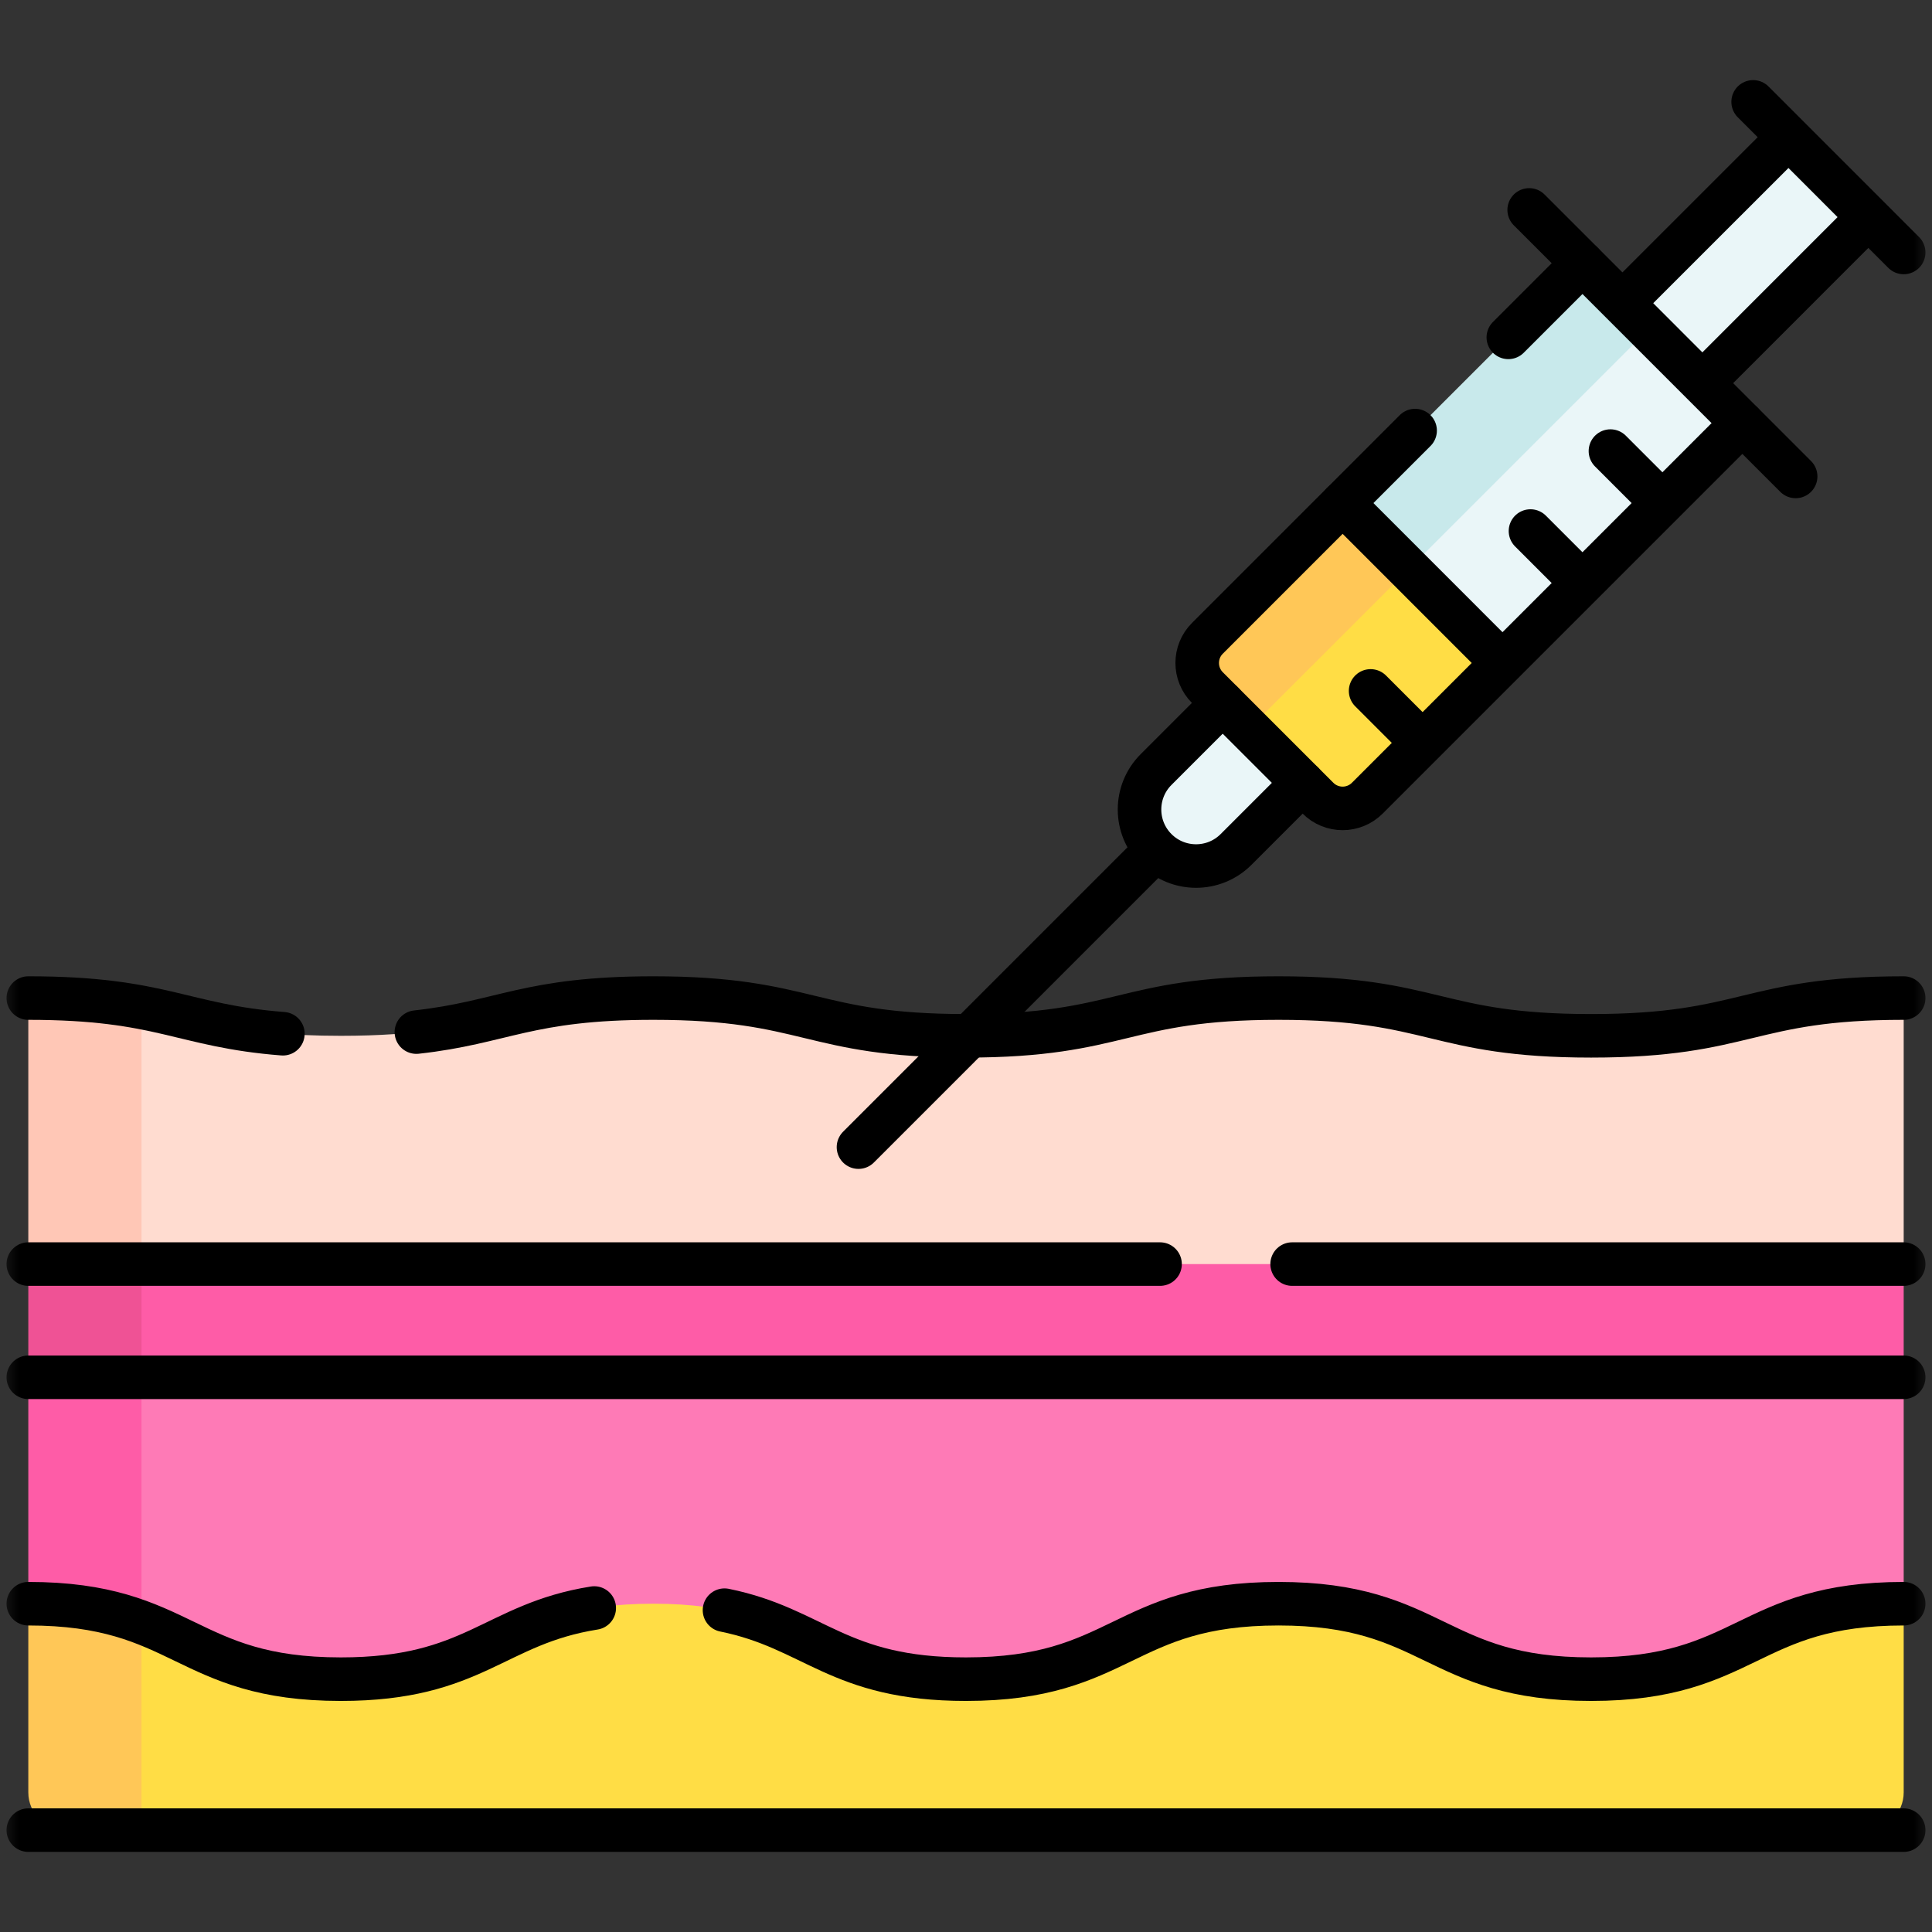 <svg width="52" height="52" viewBox="0 0 52 52" fill="none" xmlns="http://www.w3.org/2000/svg">
<rect x="0" y="0" width="52" height="52" fill="#333333" stroke="none"/>
<g clip-path="url(#clip0_1_2980)">
<mask id="mask0_1_2980" style="mask-type:luminance" maskUnits="userSpaceOnUse" x="0" y="0" width="52" height="52">
<path d="M0 -5.72205e-05H52V52H0V-5.72205e-05Z" fill="white"/>
</mask>
<g mask="url(#mask0_1_2980)">
<path d="M51.238 27.377C51.238 27.092 51.004 26.863 50.72 26.869C47.024 26.948 46.852 27.879 42.825 27.879C38.619 27.879 38.619 26.863 34.412 26.863C30.206 26.863 30.206 27.879 25.999 27.879C21.793 27.879 21.793 26.863 17.587 26.863C13.381 26.863 13.381 27.879 9.174 27.879C6.329 27.879 5.408 27.414 3.809 27.113C3.809 27.113 2.95 27.386 1.866 27.363C1.582 27.357 1.348 27.586 1.348 27.87L0.762 34.023L26.629 35.395L51.238 34.023V27.377Z" fill="#FFDCD0"/>
<path d="M26.629 35.395L2.552 36.954V44.401L6.567 47.176H46.978L51.238 43.164V37.07L26.629 35.395Z" fill="#FE7AB6"/>
<path d="M51.238 34.023H2.265V37.07H51.238V34.023Z" fill="#FE5CA7"/>
<path d="M51.238 43.164C47.032 43.164 47.032 45.195 42.825 45.195C38.619 45.195 38.619 43.164 34.412 43.164C30.206 43.164 30.206 45.195 25.999 45.195C21.793 45.195 21.793 43.164 17.587 43.164C13.381 43.164 13.381 45.195 9.174 45.195C4.968 45.195 4.968 43.164 0.762 43.164L1.25 47.808C1.25 48.368 1.704 48.823 2.265 48.823L3.809 49.258H50.223C50.784 49.258 51.238 48.803 51.238 48.242V43.164Z" fill="#FFDD45"/>
<path d="M3.809 27.113V34.023H0.762V27.376C0.762 27.092 0.995 26.862 1.28 26.868C2.364 26.892 3.145 26.988 3.809 27.113Z" fill="#FFC7B6"/>
<path d="M3.809 37.07V43.665L1.864 44.426L0.762 43.164V37.07L2.131 35.717L3.809 37.07Z" fill="#FE5CA7"/>
<path d="M3.809 37.07H0.762V34.023H3.809V37.07Z" fill="#EF5295"/>
<path d="M3.809 43.665V49.258H1.777C1.217 49.258 0.762 48.803 0.762 48.242V43.164C2.123 43.164 3.044 43.376 3.809 43.665Z" fill="#FFC757"/>
<path d="M32.909 18.919L35.176 18.369L35.061 21.071L33.268 22.864C32.674 23.458 31.71 23.458 31.116 22.864C30.522 22.27 30.522 21.307 31.116 20.712L32.909 18.919Z" fill="#EAF6F8"/>
<path d="M40.44 17.843L38.828 19.456L37.623 19.473L37.75 20.534L36.801 21.483C36.435 21.85 35.839 21.85 35.473 21.483L33.61 19.621L32.992 18.499C32.625 18.133 32.625 17.537 32.992 17.171L36.137 13.54L39.1 15.114L40.44 17.843Z" fill="#FFDD45"/>
<path d="M46.896 11.388L45.282 13.002L44.223 13.263L44.205 14.079L43.131 15.153L42.169 15.318L42.053 16.231L40.44 17.843L36.137 13.54L39.702 11.673L42.592 7.085L46.896 11.388Z" fill="#EAF6F8"/>
<path d="M37.914 15.318L33.61 19.621L32.497 18.508C32.13 18.141 32.13 17.546 32.497 17.179L36.137 13.54L37.623 13.738L37.914 15.318Z" fill="#FFC757"/>
<path d="M44.37 8.862L37.914 15.318L36.137 13.54L42.592 7.085L44.37 8.862Z" fill="#C8E9EB"/>
<path d="M48.136 3.692L50.288 5.844L45.819 10.312L43.668 8.161L48.136 3.692Z" fill="#EAF6F8"/>
<path d="M0.762 49.258H51.238" stroke="black" stroke-width="1.172" stroke-miterlimit="10" stroke-linecap="round" stroke-linejoin="round"/>
<path d="M0.762 37.07H51.238" stroke="black" stroke-width="1.172" stroke-miterlimit="10" stroke-linecap="round" stroke-linejoin="round"/>
<path d="M34.778 34.023H51.238" stroke="black" stroke-width="1.172" stroke-miterlimit="10" stroke-linecap="round" stroke-linejoin="round"/>
<path d="M0.762 34.023H31.223" stroke="black" stroke-width="1.172" stroke-miterlimit="10" stroke-linecap="round" stroke-linejoin="round"/>
<path d="M19.5 43.338C21.93 43.83 22.551 45.195 25.999 45.195C30.206 45.195 30.206 43.164 34.412 43.164C38.619 43.164 38.619 45.195 42.825 45.195C47.032 45.195 47.032 43.164 51.238 43.164" stroke="black" stroke-width="1.172" stroke-miterlimit="10" stroke-linecap="round" stroke-linejoin="round"/>
<path d="M0.762 43.164C4.968 43.164 4.968 45.195 9.174 45.195C12.77 45.195 13.292 43.711 15.994 43.28" stroke="black" stroke-width="1.172" stroke-miterlimit="10" stroke-linecap="round" stroke-linejoin="round"/>
<path d="M11.207 27.779C13.539 27.523 14.196 26.863 17.587 26.863C21.793 26.863 21.793 27.879 25.999 27.879C30.206 27.879 30.206 26.863 34.412 26.863C38.619 26.863 38.619 27.879 42.825 27.879C47.032 27.879 47.032 26.863 51.238 26.863" stroke="black" stroke-width="1.172" stroke-miterlimit="10" stroke-linecap="round" stroke-linejoin="round"/>
<path d="M0.762 26.863C4.371 26.863 4.883 27.611 7.614 27.823" stroke="black" stroke-width="1.172" stroke-miterlimit="10" stroke-linecap="round" stroke-linejoin="round"/>
<path d="M35.061 21.071L33.268 22.864C32.674 23.458 31.71 23.458 31.116 22.864C30.522 22.27 30.522 21.306 31.116 20.712L32.909 18.919" stroke="black" stroke-width="1.172" stroke-miterlimit="10" stroke-linecap="round" stroke-linejoin="round"/>
<path d="M40.597 9.08L42.592 7.085" stroke="black" stroke-width="1.172" stroke-miterlimit="10" stroke-linecap="round" stroke-linejoin="round"/>
<path d="M46.895 11.389L36.801 21.483C36.434 21.85 35.84 21.85 35.473 21.483L32.498 18.508C32.131 18.141 32.131 17.546 32.498 17.18L38.088 11.589" stroke="black" stroke-width="1.172" stroke-miterlimit="10" stroke-linecap="round" stroke-linejoin="round"/>
<path d="M50.237 5.894L45.87 10.262" stroke="black" stroke-width="1.172" stroke-miterlimit="10" stroke-linecap="round" stroke-linejoin="round"/>
<path d="M43.718 8.11L48.086 3.743" stroke="black" stroke-width="1.172" stroke-miterlimit="10" stroke-linecap="round" stroke-linejoin="round"/>
<path d="M48.33 12.823L41.158 5.65" stroke="black" stroke-width="1.172" stroke-miterlimit="10" stroke-linecap="round" stroke-linejoin="round"/>
<path d="M51.238 6.795L47.186 2.742" stroke="black" stroke-width="1.172" stroke-miterlimit="10" stroke-linecap="round" stroke-linejoin="round"/>
<path d="M31.08 22.9L23.106 30.875" stroke="black" stroke-width="1.172" stroke-miterlimit="10" stroke-linecap="round" stroke-linejoin="round"/>
<path d="M40.368 17.772L36.137 13.54" stroke="black" stroke-width="1.172" stroke-miterlimit="10" stroke-linecap="round" stroke-linejoin="round"/>
<path d="M38.181 19.887L36.89 18.596" stroke="black" stroke-width="1.172" stroke-miterlimit="10" stroke-linecap="round" stroke-linejoin="round"/>
<path d="M42.484 15.584L41.193 14.293" stroke="black" stroke-width="1.172" stroke-miterlimit="10" stroke-linecap="round" stroke-linejoin="round"/>
<path d="M44.636 13.432L43.345 12.141" stroke="black" stroke-width="1.172" stroke-miterlimit="10" stroke-linecap="round" stroke-linejoin="round"/>
</g>
</g>
<defs>
<clipPath id="clip0_1_2980">
<rect width="52" height="52" fill="white"/>
</clipPath>
</defs>
</svg>
